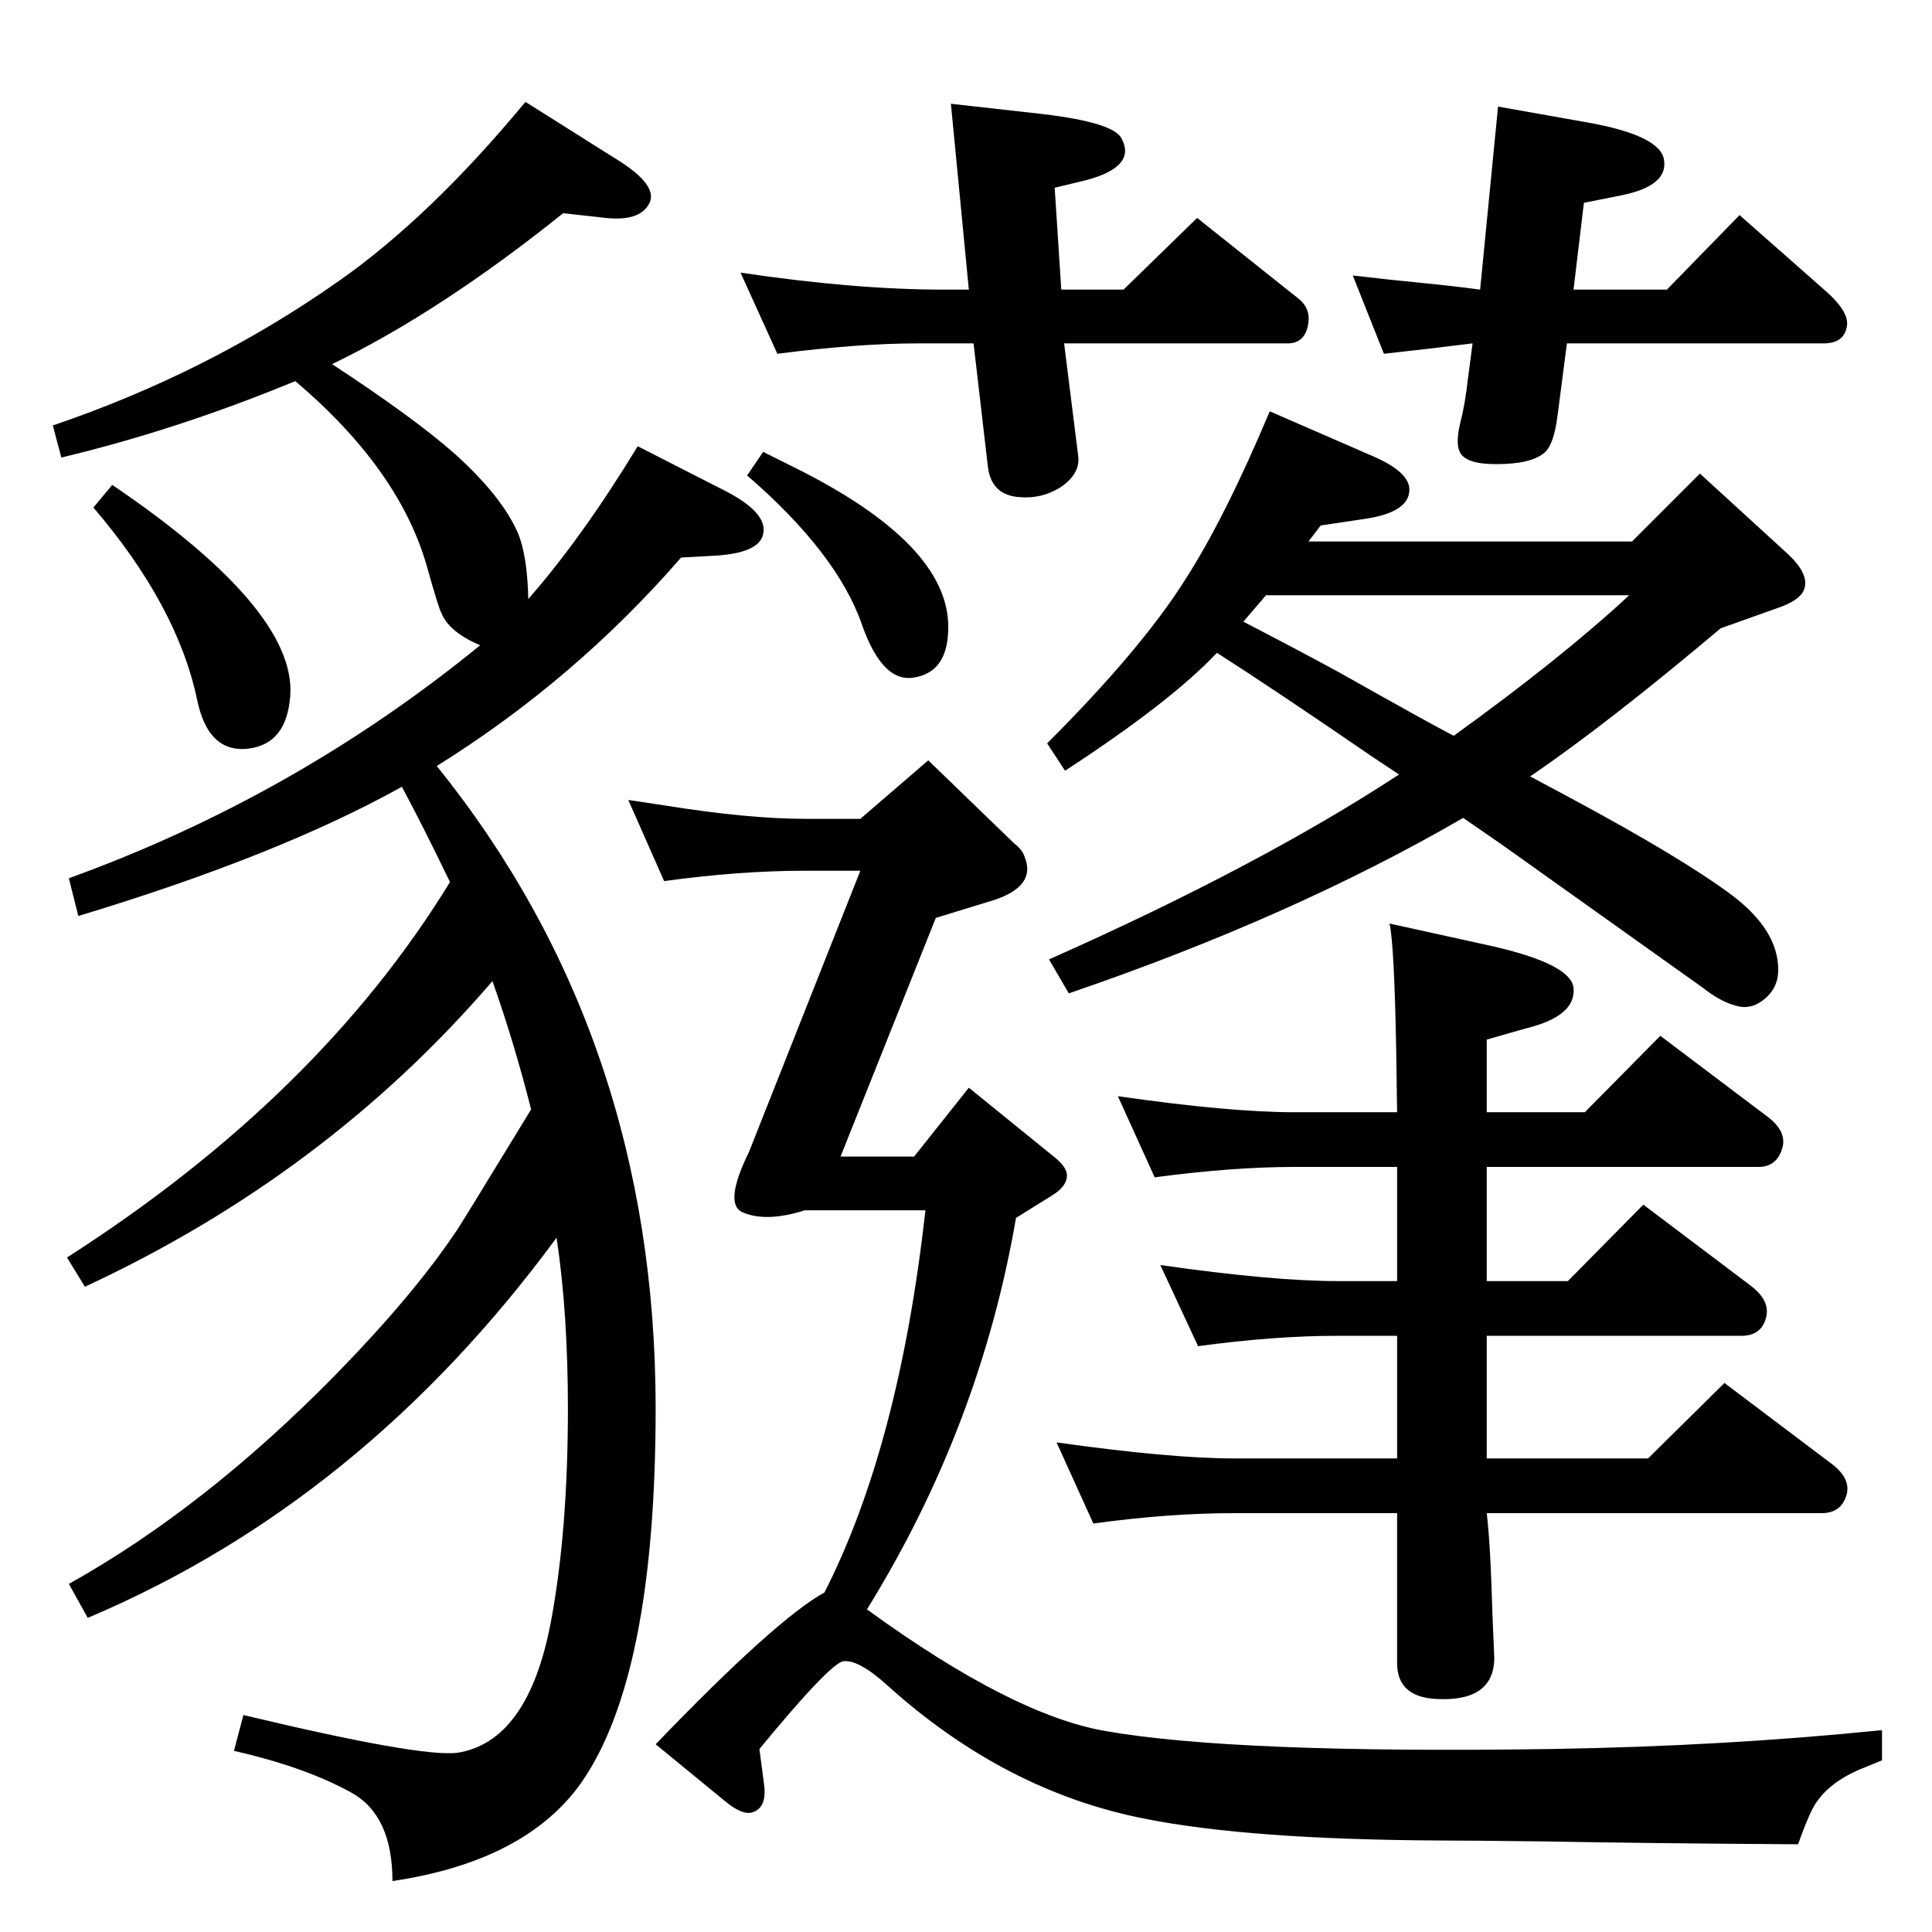<?xml version="1.0" standalone="no"?>
<!DOCTYPE svg PUBLIC "-//W3C//DTD SVG 1.1//EN" "http://www.w3.org/Graphics/SVG/1.1/DTD/svg11.dtd" >
<svg xmlns="http://www.w3.org/2000/svg" xmlns:xlink="http://www.w3.org/1999/xlink" version="1.1" viewBox="0 0 2048 2048">
  <g transform="matrix(1 0 0 -1 0 2048)">
   <path fill="currentColor"
d="M1622 1225q17 -9 43 -23q119 -64 171 -103q49 -37 49 -79q0 -19 -14.5 -31t-30.5 -7q-16 4 -35 19l-212 151q-26 18 -42 29q-181 -105 -418 -186l-21 36q223 99 371 196l-30 20q-102 70 -163 109q-49 -52 -161 -125l-19 29q100 100 146 173q42 65 90 179l108 -47
q40 -17 40 -36q0 -24 -47 -31l-47 -7l-13 -17h343l72 72l94 -86q21 -20 17 -35q-3 -13 -30 -22l-59 -21q-121 -102 -202 -157zM1318 1389q58 -30 102 -54q94 -53 121 -67q115 83 186 149h-385zM509 1364q-33 14 -41 34q-3 5 -15 48q-29 104 -140 198q-126 -52 -248 -81
l-9 34q165 56 303 153q97 68 198 190l100 -63q39 -25 32 -43q-9 -21 -47 -17l-45 5q-131 -105 -245 -160q87 -57 130 -95q50 -45 67 -84q10 -24 11 -70q57 65 116 162l94 -48q44 -23 39 -45q-4 -20 -50 -23l-37 -2q-113 -130 -259 -221q232 -288 232 -681q0 -284 -79 -397
q-59 -83 -200 -104q0 70 -44 94q-49 27 -124 44l10 38q188 -45 227 -40q75 12 99 139q18 96 18 226q0 101 -12 181q-206 -280 -497 -403l-20 36q145 81 284 223q81 83 126 150q2 2 80 130q-18 71 -41 136q-176 -205 -432 -324l-19 31q267 171 406 398q-30 62 -51 101
q-131 -73 -343 -137l-10 40q240 87 436 247zM119 1534q202 -137 188 -230q-6 -48 -49 -50q-38 -1 -49 52q-21 100 -110 204zM809 1569l42 -21q160 -82 154 -171q-2 -41 -35 -47q-34 -7 -56 55q-26 76 -122 159zM1481 444h-173q-69 0 -149 -11l-39 86q121 -17 188 -17h173
v130h-63q-67 0 -148 -11l-40 86q119 -17 188 -17h63v121h-109q-65 0 -148 -11l-39 86q118 -17 187 -17h109l-1 67q-2 110 -7 133l109 -24q83 -19 86 -44q3 -30 -50 -43l-42 -12v-77h104l80 81l114 -86q21 -16 15 -34q-6 -19 -25 -19h-288v-121h86l80 81l114 -86
q21 -16 16 -34q-5 -19 -26 -19h-270v-130h171l81 80l114 -86q21 -16 15 -34t-26 -18h-355q4 -33 6 -106l2 -47q0 -47 -61 -44q-42 2 -42 38v159zM1668 1741h99l77 79l93 -82q22 -20 21 -34q-2 -20 -25 -20h-272l-10 -77q-4 -31 -14 -39q-14 -12 -51 -12q-34 0 -39 14
q-4 9 1 30q5 19 8 46l5 38q-48 -6 -94 -11l-33 83q33 -4 74 -8q31 -3 61 -7l19 194l96 -17q77 -14 80 -40q4 -27 -45 -37l-40 -8zM824 1673l-39 86q121 -18 215 -18h27l-19 197l98 -11q75 -9 83 -26q17 -32 -46 -46l-25 -6l7 -108h66l78 76l108 -86q12 -10 10 -25
q-3 -22 -22 -22h-237l15 -120q2 -18 -18 -32q-20 -13 -44 -11q-31 2 -34 34l-15 129h-59q-63 0 -149 -11zM874 360q79 155 107 405h-128q-41 -13 -66 -2q-20 9 7 64l118 298h-58q-70 0 -150 -11l-38 86q27 -4 40 -6q87 -14 148 -14h58l72 62l91 -88q9 -7 11 -14
q13 -31 -32 -46l-62 -19l-101 -253h78l58 73l90 -73q14 -11 14 -20q0 -12 -17 -22l-37 -23q-38 -221 -158 -415q154 -112 253 -129q137 -24 473 -19q184 3 350 20v-32q-12 -5 -17 -7q-42 -16 -57 -45q-6 -12 -15 -37q-160 1 -268 3q-81 1 -111 1q-203 1 -313 23
q-149 29 -274 142q-30 27 -46 25q-14 -2 -89 -93l5 -38q3 -24 -12 -29q-11 -4 -31 13l-72 59q127 132 179 161z" />
  </g>

</svg>
